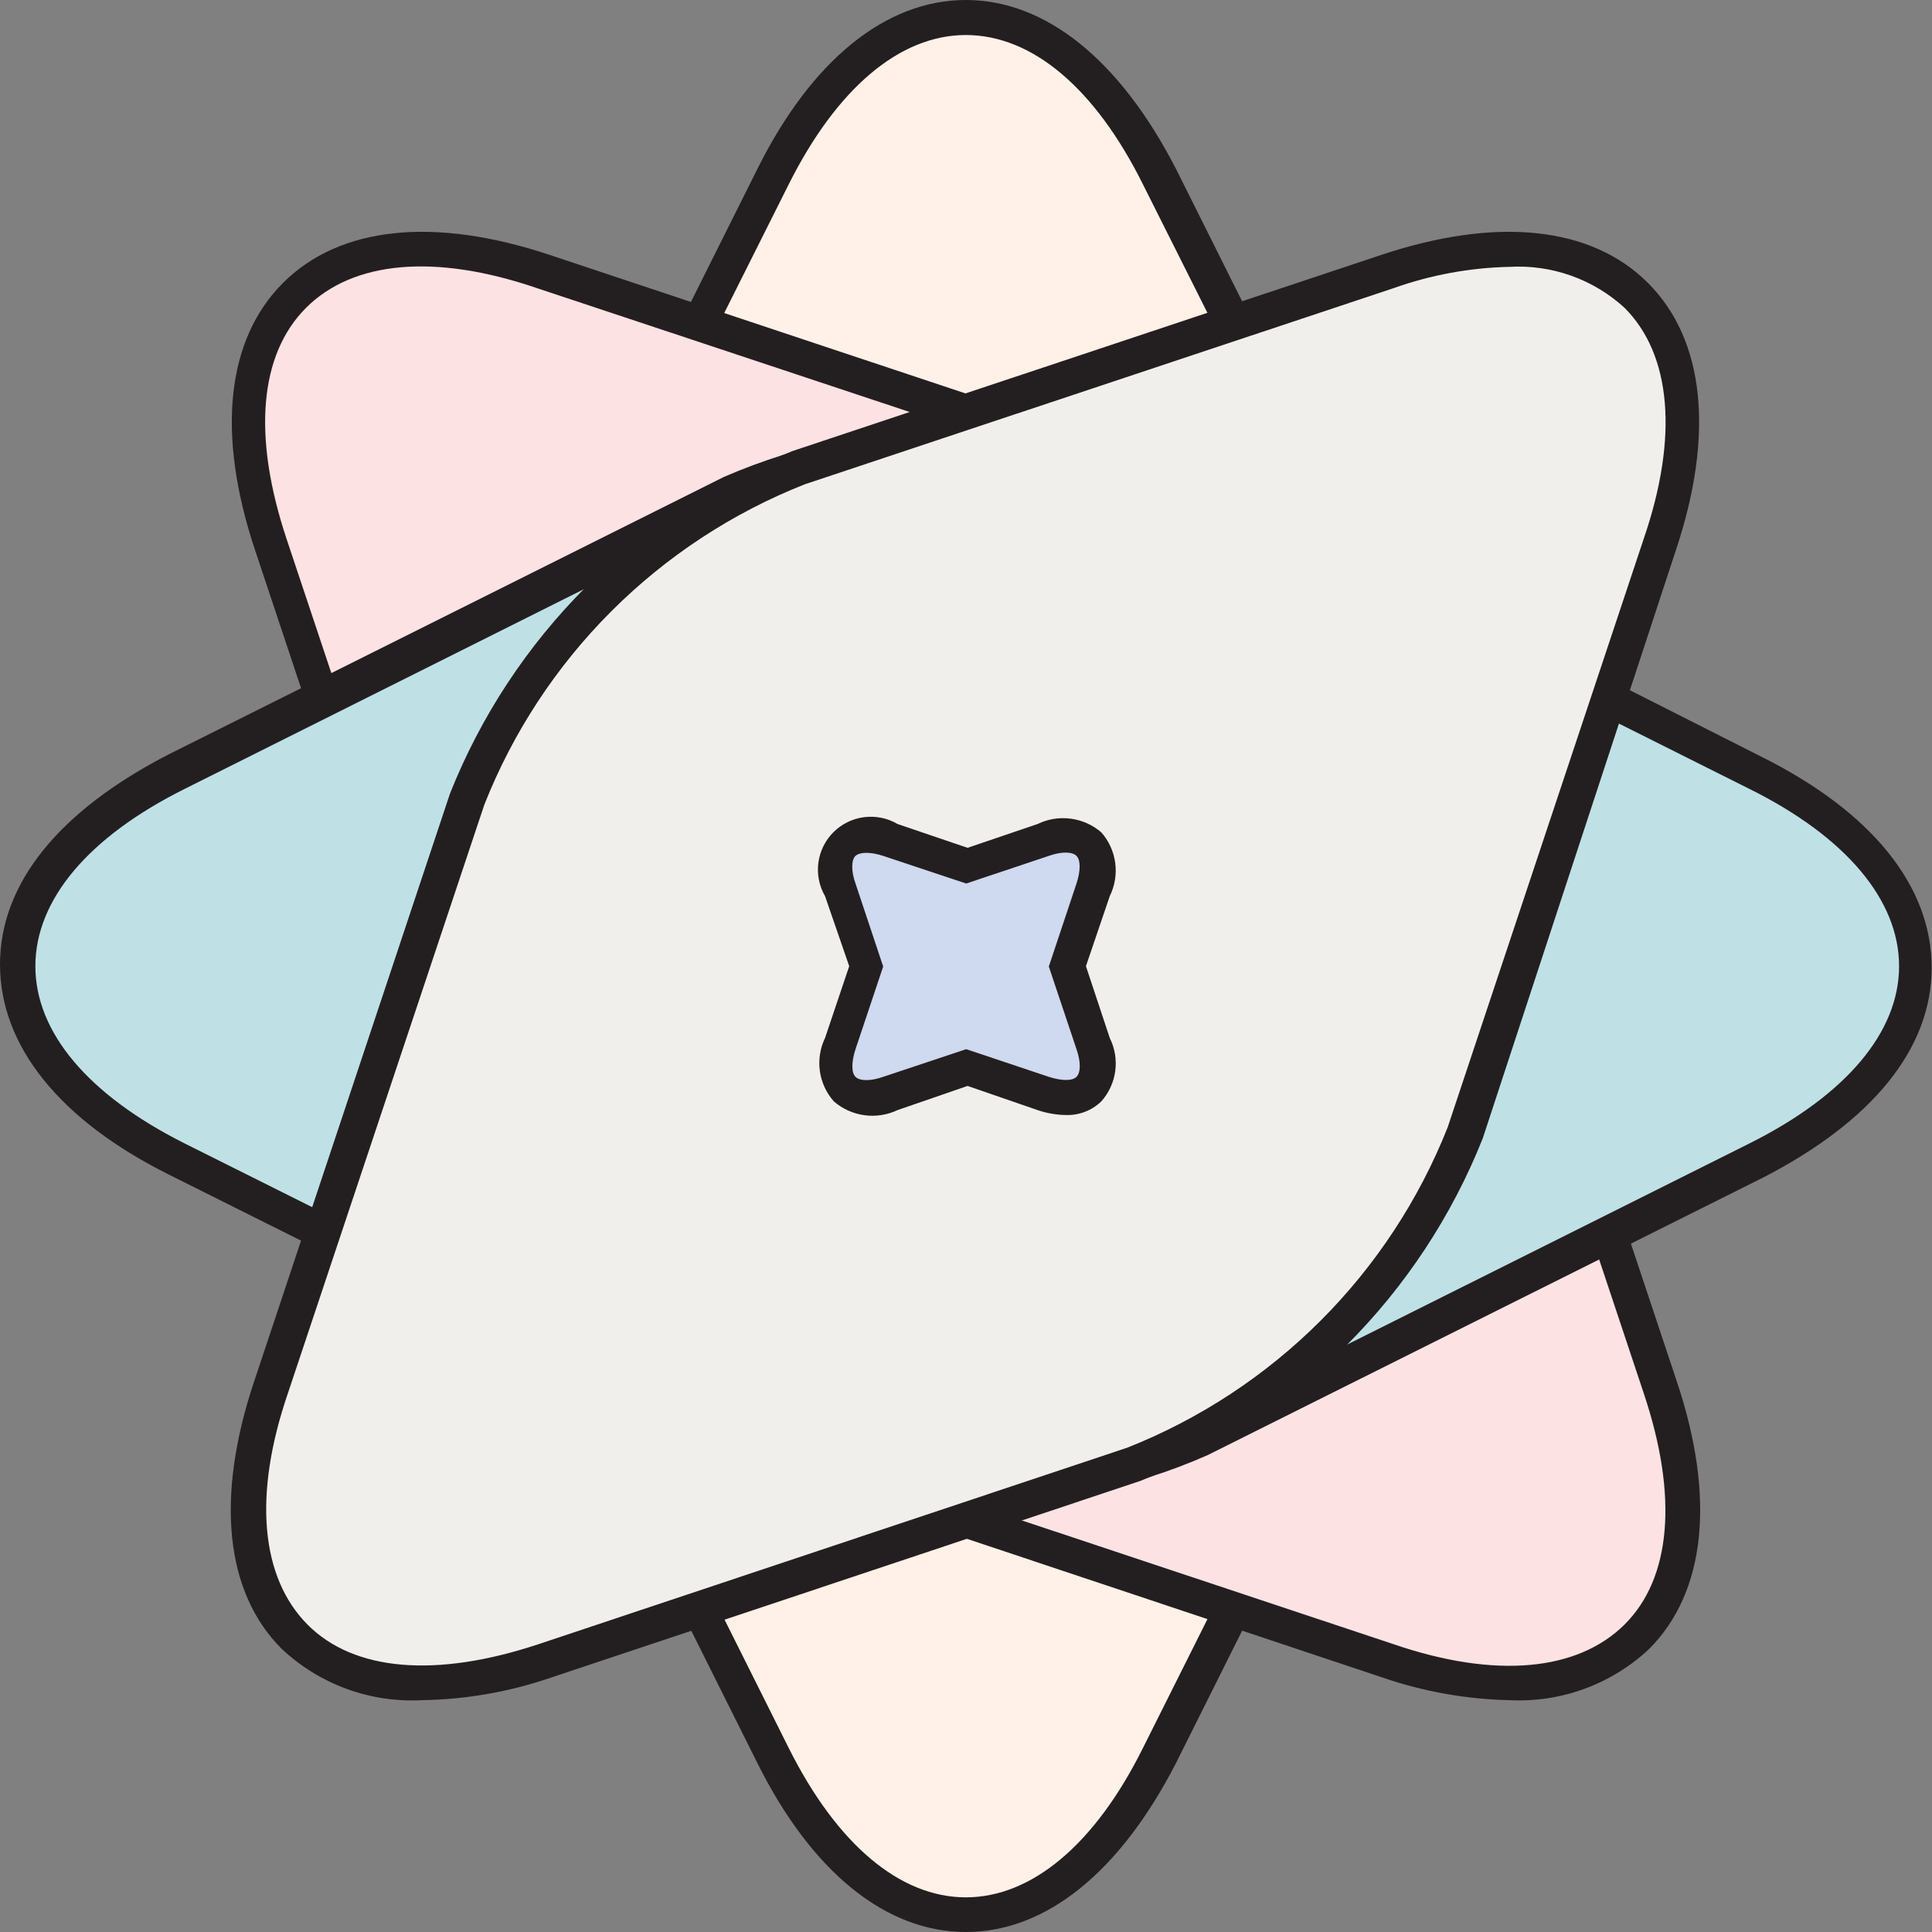 <svg width="100" height="100" viewBox="0 0 100 100" fill="none" xmlns="http://www.w3.org/2000/svg">
<rect x="0" y="0" width="100" height="100" fill="#808080" stroke="none"/>
<g clip-path="url(#clip0_27_2)">
<path d="M40.022 90.865L25.648 62.135C23.998 58.302 23.147 54.173 23.147 50C23.147 45.827 23.998 41.698 25.648 37.865L40.022 9.19C45.459 -1.794 54.522 -1.794 59.96 9.19L74.334 37.919C75.984 41.752 76.835 45.881 76.835 50.054C76.835 54.227 75.984 58.357 74.334 62.19L59.96 90.919C54.486 101.849 45.514 101.849 40.022 90.865Z" fill="#FFF1E7"/>
<path d="M49.991 100C45.858 100 42.016 96.901 39.206 91.263L24.851 62.534C23.138 58.577 22.255 54.312 22.255 50C22.255 45.689 23.138 41.423 24.851 37.466L39.206 8.737C42.016 3.1 45.858 0 49.991 0C54.124 0 57.966 3.1 60.866 8.737L75.222 37.466C76.934 41.423 77.818 45.689 77.818 50C77.818 54.312 76.934 58.577 75.222 62.534L60.866 91.263C57.966 96.901 54.142 100 49.991 100ZM49.991 1.813C46.583 1.813 43.321 4.55 40.819 9.552L26.464 38.191C24.855 41.91 24.024 45.92 24.024 49.973C24.024 54.026 24.855 58.035 26.464 61.755L40.819 90.466C43.321 95.469 46.583 98.206 49.991 98.206C53.399 98.206 56.679 95.469 59.163 90.466L73.536 61.755C75.145 58.035 75.976 54.026 75.976 49.973C75.976 45.92 75.145 41.91 73.536 38.191L59.163 9.552C56.679 4.55 53.417 1.813 49.991 1.813Z" fill="#231F20"/>
<path d="M71.832 85.952L41.363 75.802C37.489 74.252 33.97 71.932 31.019 68.981C28.068 66.03 25.748 62.511 24.198 58.637L14.047 28.167C10.169 16.512 16.513 10.168 28.168 14.047L58.637 24.198C62.511 25.748 66.031 28.068 68.981 31.019C71.932 33.969 74.252 37.489 75.802 41.363L85.953 71.832C89.832 83.505 83.487 89.831 71.832 85.952Z" fill="#FDE2E4"/>
<path d="M78.14 88.001C75.893 87.953 73.667 87.556 71.543 86.823L41.073 76.654C37.068 75.06 33.43 72.666 30.382 69.618C27.334 66.57 24.94 62.932 23.346 58.927L13.196 28.457C11.202 22.476 11.709 17.582 14.646 14.646C17.582 11.709 22.476 11.202 28.457 13.196L58.927 23.346C62.932 24.939 66.57 27.334 69.618 30.382C72.666 33.43 75.061 37.068 76.654 41.073L86.805 71.543C88.798 77.524 88.291 82.418 85.354 85.354C84.391 86.257 83.256 86.956 82.016 87.411C80.777 87.865 79.459 88.066 78.14 88.001ZM72.123 85.101C77.415 86.913 81.657 86.496 84.086 84.086C86.514 81.675 86.859 77.415 85.082 72.123L74.932 41.653C73.446 37.903 71.208 34.497 68.356 31.644C65.504 28.792 62.097 26.554 58.347 25.068L27.805 14.918C22.512 13.105 18.271 13.504 15.842 15.932C13.413 18.361 13.069 22.585 14.827 27.878L24.995 58.347C26.479 62.099 28.716 65.507 31.568 68.359C34.421 71.212 37.829 73.449 41.581 74.932L72.123 85.101Z" fill="#231F20"/>
<path d="M90.865 59.942L62.135 74.443C58.302 76.093 54.173 76.944 50 76.944C45.827 76.944 41.698 76.093 37.865 74.443L9.135 59.942C-1.849 54.504 -1.849 45.441 9.135 40.004L37.865 25.63C41.698 23.98 45.827 23.128 50 23.128C54.173 23.128 58.302 23.98 62.135 25.63L90.865 40.004C101.849 45.441 101.849 54.504 90.865 59.942Z" fill="#BFE1E6"/>
<path d="M50.009 77.76C45.685 77.847 41.397 76.954 37.466 75.15L8.737 60.794C3.1 57.984 0 54.142 0 49.918C0 45.695 3.1 41.943 8.737 39.043L37.466 24.687C41.423 22.975 45.688 22.091 50 22.091C54.311 22.091 58.577 22.975 62.534 24.687L91.245 39.206C96.882 42.034 99.982 45.858 99.982 50.082C99.982 54.305 96.882 58.057 91.245 60.957L62.516 75.313C58.584 77.057 54.309 77.893 50.009 77.76ZM50.009 24.035C45.968 23.963 41.962 24.793 38.282 26.464L9.552 40.837C4.568 43.321 1.831 46.583 1.831 50.009C1.831 53.435 4.568 56.679 9.552 59.181L38.282 73.536C41.999 75.154 46.01 75.989 50.063 75.989C54.117 75.989 58.128 75.154 61.845 73.536L90.556 59.181C95.559 56.679 98.296 53.417 98.296 50.009C98.296 46.601 95.559 43.321 90.556 40.837L61.845 26.464C58.126 24.774 54.075 23.944 49.991 24.035H50.009Z" fill="#231F20"/>
<path d="M85.953 28.167L75.802 58.637C74.252 62.511 71.932 66.03 68.981 68.981C66.031 71.932 62.511 74.252 58.637 75.802L28.168 85.952C16.513 89.831 10.169 83.487 14.047 71.832L24.198 41.363C25.748 37.489 28.068 33.969 31.019 31.019C33.97 28.068 37.489 25.748 41.363 24.198L71.832 14.047C83.487 10.168 89.832 16.44 85.953 28.167Z" fill="#F1EFEC"/>
<path d="M21.842 88.001C20.517 88.071 19.192 87.873 17.946 87.418C16.7 86.963 15.559 86.261 14.591 85.354C11.655 82.436 11.147 77.524 13.141 71.543L23.292 41.073C24.885 37.068 27.279 33.43 30.327 30.382C33.375 27.334 37.013 24.939 41.019 23.346L71.488 13.196C77.47 11.202 82.364 11.709 85.3 14.646C88.236 17.582 88.744 22.476 86.75 28.457L76.745 58.927C75.151 62.932 72.757 66.57 69.709 69.618C66.661 72.666 63.023 75.06 59.018 76.654L28.548 86.823C26.389 87.567 24.125 87.964 21.842 88.001ZM78.14 13.812C76.088 13.856 74.056 14.229 72.123 14.918L41.653 25.068C37.901 26.551 34.493 28.788 31.641 31.641C28.788 34.493 26.551 37.901 25.068 41.653L14.899 72.123C13.087 77.415 13.504 81.657 15.915 84.086C18.325 86.514 22.585 86.859 27.878 85.101L58.347 74.932C62.097 73.446 65.504 71.208 68.356 68.356C71.208 65.504 73.446 62.097 74.932 58.347L85.082 27.878C86.895 22.585 86.496 18.343 84.086 15.932C83.286 15.2 82.349 14.635 81.327 14.271C80.306 13.907 79.223 13.751 78.14 13.812Z" fill="#231F20"/>
<path d="M55.248 50.009L56.589 46.003C57.296 43.864 56.136 42.704 53.997 43.411L49.991 44.753L46.003 43.411C43.864 42.704 42.704 43.864 43.411 46.003L44.753 50.009L43.411 53.997C42.704 56.136 43.864 57.296 46.003 56.589L49.991 55.266L53.997 56.589C56.136 57.296 57.296 56.136 56.589 53.997L55.248 50.009Z" fill="#CFD9EF"/>
<path d="M55.157 57.713C54.663 57.705 54.174 57.619 53.707 57.459L50.081 56.208L46.456 57.459C45.922 57.712 45.325 57.804 44.739 57.723C44.154 57.643 43.604 57.393 43.157 57.006C42.767 56.564 42.516 56.017 42.435 55.434C42.355 54.85 42.448 54.256 42.704 53.725L43.955 50.009L42.704 46.384C42.401 45.861 42.28 45.252 42.359 44.653C42.438 44.054 42.713 43.498 43.142 43.071C43.57 42.645 44.128 42.372 44.727 42.296C45.327 42.22 45.935 42.344 46.456 42.65L50.081 43.883L53.707 42.65C54.239 42.392 54.835 42.296 55.421 42.374C56.008 42.451 56.558 42.698 57.006 43.085C57.397 43.53 57.647 44.081 57.724 44.668C57.802 45.256 57.703 45.853 57.441 46.384L56.208 50.009L57.441 53.725C57.704 54.253 57.803 54.847 57.726 55.432C57.648 56.017 57.397 56.565 57.006 57.006C56.761 57.242 56.471 57.427 56.154 57.548C55.836 57.67 55.497 57.726 55.157 57.713ZM50.009 54.305L54.287 55.737C54.957 55.954 55.501 55.954 55.719 55.737C55.936 55.519 55.954 54.976 55.719 54.305L54.287 50.027L55.719 45.731C55.936 45.079 55.936 44.517 55.719 44.3C55.501 44.082 54.957 44.064 54.287 44.3L50.009 45.731L45.713 44.3C45.043 44.082 44.499 44.1 44.281 44.3C44.064 44.499 44.046 45.079 44.281 45.731L45.713 50.027L44.281 54.305C44.064 54.976 44.064 55.519 44.281 55.737C44.499 55.954 45.043 55.972 45.713 55.737L50.009 54.305Z" fill="#231F20"/>
</g>
<defs>
<clipPath id="clip0_27_2">
<rect width="100" height="100" fill="white"/>
</clipPath>
</defs>
</svg>
